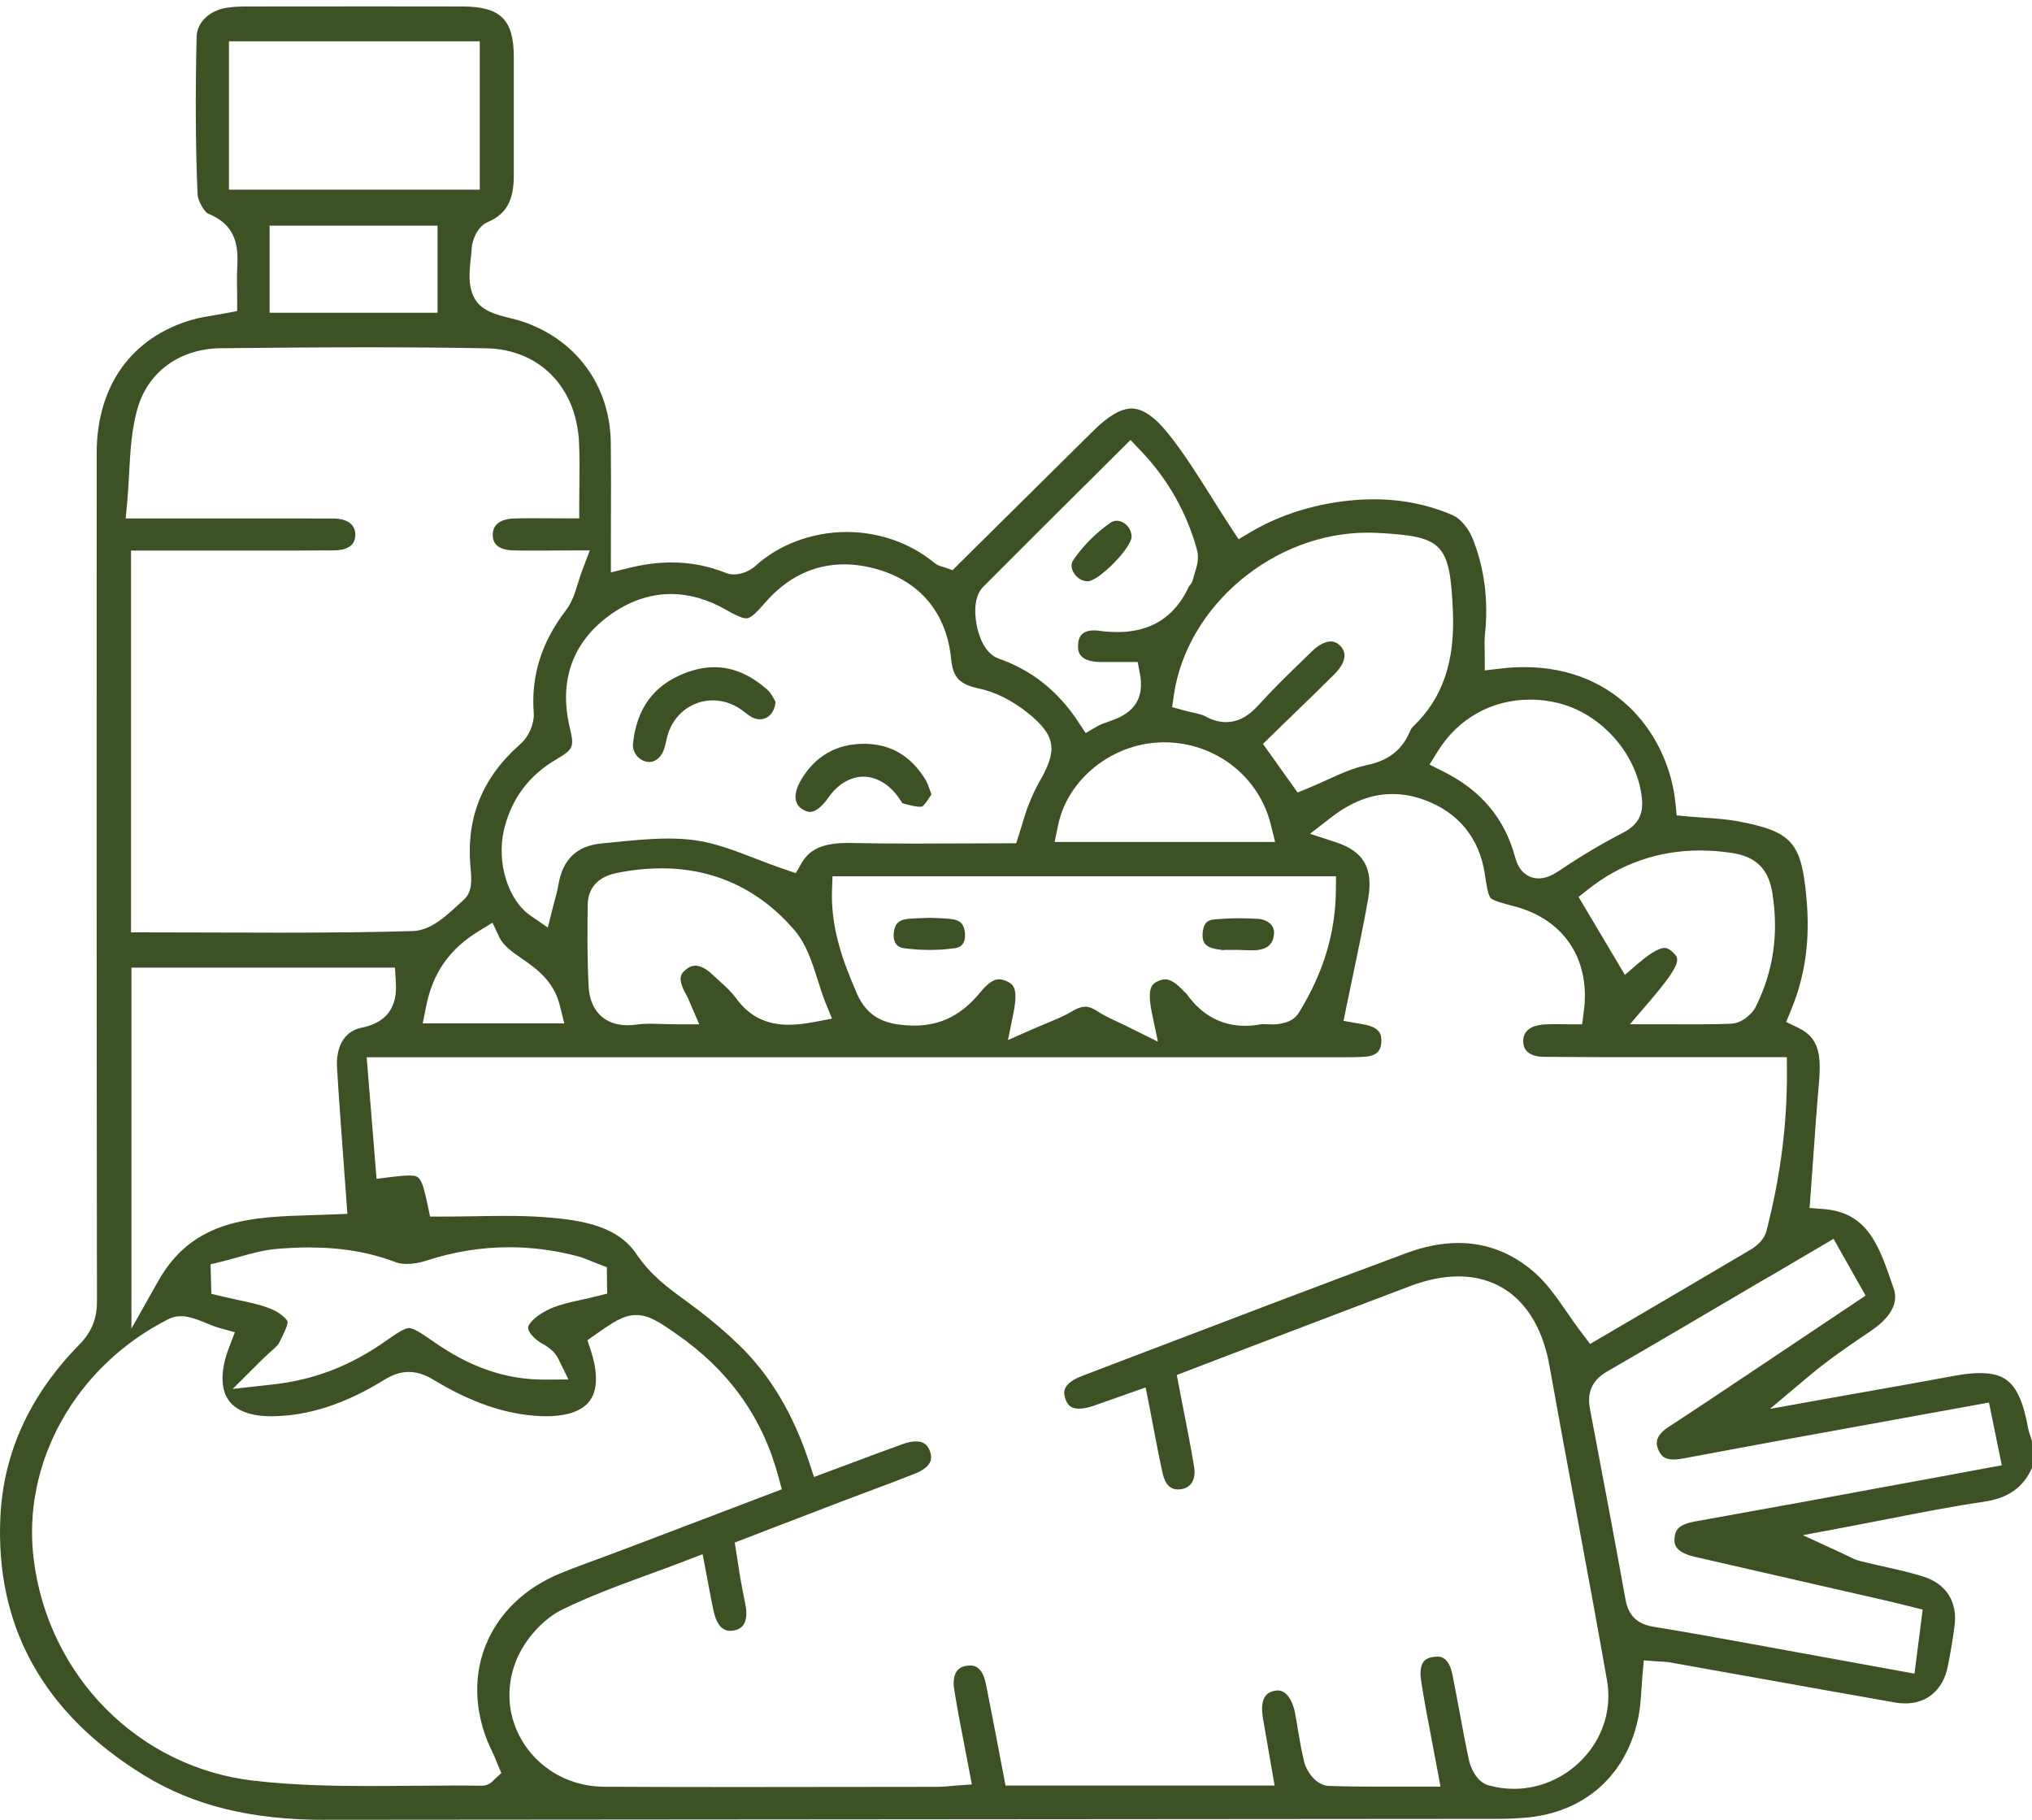 <svg width="67" height="60" viewBox="0 0 67 60" fill="none" xmlns="http://www.w3.org/2000/svg">
<g clip-path="url(#clip0_100_2961)">
<path d="M10.71 60C8.282 60 6.39 59.535 4.758 58.536C1.425 56.493 -0.171 53.61 0.015 49.967C0.121 47.879 0.994 45.985 2.608 44.34C3.016 43.924 3.197 43.485 3.197 42.917C3.183 32.949 3.185 23.182 3.188 14.942C3.188 12.716 4.344 11.108 6.355 10.537C6.57 10.475 6.804 10.437 7.05 10.396C7.176 10.374 7.304 10.353 7.437 10.328L7.82 10.255V9.866C7.82 9.746 7.82 9.63 7.816 9.519C7.815 9.289 7.811 9.072 7.821 8.862C7.848 8.265 7.886 7.457 6.861 7.044C6.747 6.991 6.523 6.631 6.513 6.4C6.448 4.834 6.438 3.137 6.483 1.212C6.495 0.687 6.977 0.335 7.447 0.261C7.64 0.229 7.853 0.214 8.099 0.214C9.495 0.213 10.893 0.211 12.29 0.211C13.28 0.211 14.271 0.211 15.264 0.214C16.5 0.218 16.939 0.65 16.941 1.868C16.941 2.426 16.941 2.986 16.941 3.545C16.941 4.287 16.941 5.029 16.941 5.772C16.944 6.608 16.698 7.056 16.09 7.317C15.731 7.472 15.571 7.924 15.555 8.174C15.548 8.278 15.536 8.386 15.525 8.497C15.475 8.949 15.418 9.46 15.668 9.871C15.905 10.263 16.396 10.384 16.828 10.49C16.948 10.52 17.061 10.548 17.157 10.578C18.974 11.156 20.116 12.696 20.139 14.594C20.149 15.421 20.148 16.235 20.144 17.096C20.144 17.484 20.142 17.875 20.142 18.273V18.872L20.728 18.728C21.226 18.604 21.692 18.544 22.147 18.544C22.771 18.544 23.357 18.659 23.939 18.891C24.019 18.922 24.107 18.939 24.2 18.939C24.44 18.939 24.719 18.829 24.897 18.667C25.683 17.951 26.784 17.54 27.919 17.54C28.983 17.54 30.007 17.9 30.8 18.551C30.913 18.644 31.032 18.675 31.104 18.693L31.129 18.7L31.408 18.799L31.616 18.591L32.937 17.283C33.975 16.258 35.009 15.234 36.043 14.21C36.546 13.711 36.962 13.468 37.314 13.468C37.667 13.468 38.066 13.734 38.508 14.283C39.026 14.927 39.469 15.632 39.938 16.377C40.149 16.712 40.365 17.058 40.592 17.403L40.84 17.779L41.227 17.549C42.235 16.949 43.443 16.581 44.722 16.483C44.916 16.468 45.111 16.462 45.3 16.462C46.234 16.462 47.117 16.642 47.923 16.997C48.148 17.096 48.415 17.413 48.547 17.734C48.944 18.71 49.084 19.79 48.961 20.943C48.944 21.104 48.947 21.255 48.952 21.401C48.952 21.459 48.956 21.517 48.956 21.575V22.103L49.483 22.042C49.743 22.01 50.005 21.995 50.255 21.995C53.384 21.995 55.035 24.33 55.246 26.497L55.284 26.883L55.671 26.92C55.849 26.936 56.029 26.948 56.21 26.961C56.596 26.988 56.96 27.012 57.312 27.079C59.081 27.415 59.397 27.768 59.563 29.604C59.688 30.982 59.528 32.152 59.062 33.285L58.895 33.694L59.294 33.887C59.975 34.215 60.057 34.763 59.974 35.722C59.9 36.563 59.84 37.421 59.781 38.251C59.754 38.619 59.727 38.988 59.701 39.361L59.666 39.827L60.133 39.863C61.579 39.976 61.955 41.071 62.391 42.34L62.442 42.491C62.655 43.105 62.085 43.608 61.727 43.853L61.519 43.994C60.918 44.403 60.296 44.827 59.709 45.317L58.358 46.451L60.096 46.139C60.547 46.058 60.998 45.978 61.446 45.899C62.447 45.722 63.449 45.544 64.448 45.359C64.771 45.299 65.044 45.271 65.283 45.271C66.097 45.271 66.591 45.551 66.859 47.026C66.885 47.175 66.932 47.309 66.974 47.43C66.982 47.455 66.992 47.481 67 47.506V48.396C66.708 49.049 66.21 49.397 65.401 49.514C64.374 49.665 63.366 49.862 62.301 50.071C61.842 50.16 61.375 50.252 60.894 50.343L59.445 50.614L60.783 51.231C60.855 51.264 60.913 51.294 60.964 51.319C61.077 51.377 61.185 51.429 61.315 51.463C61.568 51.526 61.822 51.584 62.076 51.64C62.54 51.744 62.977 51.842 63.406 51.976C64.169 52.213 64.548 52.806 64.447 53.603C64.397 53.998 64.325 54.422 64.224 54.939C64.073 55.704 63.549 56.161 62.824 56.161C62.715 56.161 62.602 56.152 62.487 56.132C60.904 55.853 59.324 55.572 57.743 55.288C56.848 55.129 55.954 54.969 55.06 54.809C54.958 54.791 54.865 54.788 54.775 54.783C54.739 54.783 54.702 54.78 54.662 54.776L54.2 54.743L54.159 55.202C54.145 55.356 54.135 55.51 54.125 55.661C54.105 55.969 54.087 56.261 54.036 56.538C53.67 58.514 52.25 59.785 50.239 59.934C50.029 59.949 49.754 59.967 49.479 59.967C44.309 59.972 39.141 59.976 33.971 59.979C26.223 59.984 18.475 59.989 10.727 59.997H10.709L10.71 60ZM47.368 54.617C47.489 54.617 47.772 54.617 47.893 55.225C47.971 55.618 48.045 56.011 48.118 56.405C48.216 56.934 48.317 57.479 48.432 58.017C48.487 58.277 48.685 58.748 49.075 58.861C49.35 58.938 49.632 58.978 49.913 58.978C50.834 58.978 51.71 58.566 52.317 57.846C52.895 57.161 53.14 56.273 52.988 55.408C52.656 53.512 52.298 51.592 51.953 49.733C51.665 48.189 51.368 46.593 51.088 45.023C50.754 43.155 49.659 42.083 48.083 42.083C47.591 42.083 47.057 42.191 46.5 42.401C44.944 42.989 43.39 43.583 41.836 44.174L40.071 44.847C39.869 44.923 39.666 45.001 39.467 45.079L38.802 45.334L38.875 45.718C38.93 46.005 38.985 46.283 39.038 46.558C39.161 47.183 39.276 47.775 39.374 48.369C39.437 48.757 39.284 49.035 38.973 49.093C38.927 49.102 38.882 49.107 38.84 49.107C38.584 49.107 38.415 48.931 38.337 48.583C38.222 48.071 38.126 47.556 38.021 47.012C37.976 46.772 37.929 46.529 37.88 46.278L37.775 45.743L36.847 46.071C36.583 46.166 36.325 46.257 36.068 46.346C35.883 46.411 35.718 46.444 35.579 46.444C35.349 46.444 35.223 46.361 35.142 46.157C35.052 45.932 35.102 45.816 35.118 45.778C35.187 45.622 35.386 45.475 35.68 45.364L37.83 44.544C40.629 43.477 43.523 42.371 46.377 41.313C46.969 41.092 47.544 40.981 48.086 40.981C49.024 40.981 49.877 41.314 50.62 41.974C51.012 42.322 51.331 42.781 51.669 43.268C51.83 43.502 51.998 43.743 52.179 43.979L52.431 44.31L53.695 43.569C55.013 42.797 56.373 41.999 57.731 41.195C57.857 41.121 58.16 40.912 58.243 40.589C58.708 38.786 58.929 37.063 58.92 35.322L58.916 34.854H54.169C53.279 34.856 52.104 34.854 50.909 34.844C50.66 34.843 50.46 34.778 50.347 34.662C50.264 34.578 50.222 34.46 50.224 34.313C50.231 33.872 50.681 33.786 50.95 33.774C51.048 33.769 51.147 33.767 51.243 33.767C51.328 33.767 51.414 33.767 51.497 33.769C51.584 33.769 51.67 33.771 51.753 33.771H52.166L52.22 33.365C52.456 31.637 51.569 30.298 49.905 29.874C49.537 29.779 49.228 29.695 49.147 29.604C49.067 29.514 49.019 29.223 48.959 28.822C48.779 27.624 48.081 26.774 46.941 26.365C46.597 26.24 46.251 26.179 45.915 26.179C45.225 26.179 44.565 26.431 43.895 26.948L43.194 27.49L44.038 27.765C44.969 28.068 45.288 28.631 45.109 29.65C44.966 30.462 44.8 31.252 44.624 32.089C44.547 32.452 44.471 32.816 44.396 33.184L44.299 33.658L44.795 33.744C44.828 33.749 44.928 33.766 45.026 33.787C45.506 33.89 45.559 34.12 45.546 34.352C45.533 34.589 45.455 34.813 44.979 34.843C44.758 34.856 44.532 34.858 44.279 34.858C36.895 34.858 12.09 34.858 12.09 34.858L12.416 38.866L12.905 38.804C13.154 38.773 13.334 38.758 13.472 38.758C13.822 38.758 13.896 38.758 14.103 39.739L14.181 40.111H14.564C14.918 40.111 15.272 40.105 15.623 40.1C15.965 40.095 16.308 40.088 16.647 40.088C17.137 40.088 17.539 40.1 17.913 40.127C19.33 40.224 20.393 40.471 20.987 41.349C21.457 42.045 22.041 42.471 22.608 42.883C22.739 42.98 22.87 43.076 23.002 43.175C23.505 43.559 23.964 43.952 24.366 44.342C25.397 45.342 26.155 46.613 26.687 48.23L26.84 48.696L27.3 48.525C27.565 48.427 27.824 48.33 28.082 48.233C28.67 48.013 29.226 47.804 29.791 47.602C29.939 47.549 30.077 47.523 30.198 47.523C30.426 47.523 30.569 47.615 30.65 47.814C30.71 47.963 30.718 48.088 30.672 48.195C30.608 48.344 30.429 48.484 30.17 48.586C29.664 48.787 29.144 48.981 28.642 49.168C28.328 49.285 28.014 49.403 27.701 49.523C26.97 49.801 26.24 50.083 25.514 50.362L24.227 50.858L24.285 51.232L24.332 51.532C24.361 51.733 24.39 51.912 24.421 52.089C24.451 52.261 24.485 52.432 24.519 52.604C24.541 52.715 24.563 52.826 24.584 52.937C24.634 53.206 24.609 53.431 24.513 53.572C24.445 53.67 24.34 53.731 24.192 53.757C24.152 53.764 24.112 53.769 24.076 53.769C23.748 53.769 23.604 53.438 23.54 53.161C23.474 52.873 23.419 52.576 23.361 52.261C23.332 52.111 23.304 51.955 23.273 51.794L23.166 51.242L22.641 51.444C22.232 51.602 21.826 51.751 21.426 51.897C20.419 52.266 19.468 52.614 18.538 53.068C17.92 53.37 17.315 54.034 17.031 54.722C16.642 55.664 16.74 56.688 17.3 57.527C17.875 58.387 18.852 58.904 19.916 58.909C21.225 58.915 22.609 58.919 24.275 58.919C25.563 58.919 26.853 58.917 28.142 58.915C29.073 58.915 30.003 58.912 30.934 58.912C31.072 58.912 31.199 58.9 31.333 58.887C31.393 58.882 31.453 58.875 31.518 58.87L32.043 58.832L31.947 58.317C31.895 58.042 31.844 57.772 31.79 57.504C31.671 56.884 31.556 56.297 31.463 55.701C31.421 55.441 31.418 54.993 31.852 54.924C31.897 54.917 31.942 54.912 31.982 54.912C32.091 54.912 32.38 54.912 32.504 55.505C32.645 56.193 32.773 56.869 32.909 57.583C32.966 57.883 33.024 58.184 33.082 58.488L33.155 58.869H42.027L41.643 56.655C41.505 55.857 41.882 55.777 42.025 55.746C42.06 55.739 42.093 55.734 42.127 55.734C42.444 55.734 42.629 56.11 42.697 56.461C42.732 56.645 42.763 56.831 42.793 57.015C42.853 57.373 42.915 57.742 43.006 58.107C43.071 58.368 43.375 58.865 43.814 58.882C44.406 58.902 44.994 58.905 45.44 58.905C45.681 58.905 45.925 58.905 46.171 58.905C46.422 58.905 46.675 58.904 46.931 58.904H47.496L47.393 58.349C47.335 58.029 47.273 57.717 47.215 57.409C47.081 56.712 46.954 56.052 46.854 55.386C46.816 55.126 46.844 54.914 46.936 54.791C47.001 54.703 47.105 54.65 47.253 54.631C47.295 54.624 47.333 54.622 47.371 54.622L47.368 54.617ZM5.963 43.394C5.822 43.394 5.692 43.424 5.577 43.48C2.509 45.019 0.713 48.205 1.111 51.408C1.591 55.272 4.575 58.274 8.367 58.71C9.72 58.864 11.051 58.885 12.175 58.885C12.649 58.885 13.123 58.88 13.596 58.877C14.067 58.872 14.539 58.869 15.009 58.869C15.302 58.869 15.594 58.869 15.885 58.875C16.103 58.875 16.228 58.745 16.268 58.703C16.273 58.698 16.279 58.69 16.289 58.682L16.53 58.458L16.402 58.155C16.391 58.125 16.377 58.095 16.366 58.064C16.332 57.981 16.296 57.888 16.248 57.792C15.668 56.634 15.576 55.396 15.99 54.306C16.406 53.214 17.298 52.346 18.507 51.86C18.952 51.681 19.414 51.511 19.862 51.347C20.129 51.249 20.397 51.15 20.663 51.048C21.745 50.638 22.826 50.227 23.921 49.809L25.778 49.102L25.668 48.692C25.141 46.726 24.037 45.183 22.294 43.974C21.757 43.602 21.403 43.357 20.977 43.357C20.551 43.357 20.192 43.608 19.654 43.987L19.369 44.187L19.478 44.517C19.645 45.027 19.777 45.73 19.448 46.181C19.14 46.605 18.498 46.693 18.015 46.693C17.953 46.693 17.892 46.693 17.827 46.689C16.705 46.641 15.559 46.255 14.326 45.51C14.112 45.38 13.822 45.233 13.478 45.233C13.212 45.233 12.955 45.316 12.664 45.496C11.387 46.285 10.185 46.678 8.987 46.694H8.935C8.465 46.694 7.838 46.601 7.529 46.154C7.263 45.768 7.273 45.147 7.559 44.408L7.745 43.924L7.245 43.786C7.117 43.752 6.967 43.69 6.821 43.631C6.536 43.515 6.242 43.395 5.958 43.395L5.963 43.394ZM58.313 42.101C56.476 43.183 54.74 44.206 52.962 45.236C52.27 45.637 52.388 46.262 52.433 46.495C52.834 48.603 53.223 50.666 53.593 52.715C53.66 53.083 53.825 53.52 54.509 53.632C55.61 53.81 56.729 54.014 57.811 54.211C58.161 54.276 58.514 54.341 58.865 54.404C59.712 54.556 60.56 54.712 61.433 54.871L63.125 55.179L63.395 53.068L62.716 52.899C62.55 52.858 62.406 52.821 62.261 52.788L59.832 52.233C58.514 51.931 57.197 51.632 55.881 51.328C55.184 51.169 55.204 50.861 55.213 50.729C55.227 50.493 55.291 50.271 55.881 50.164C56.476 50.054 57.071 49.948 57.666 49.841C58.308 49.725 58.95 49.609 59.591 49.493C60.951 49.244 62.309 48.992 63.679 48.74L66.004 48.311L65.581 46.242C65.581 46.242 63.459 46.628 62.632 46.777C60.289 47.201 57.866 47.64 55.5 48.086C55.384 48.108 55.279 48.119 55.188 48.119C54.92 48.119 54.784 48.036 54.687 47.813C54.626 47.673 54.499 47.382 55.018 47.045C55.846 46.507 56.679 45.949 57.485 45.41L58.276 44.882C58.911 44.458 59.545 44.033 60.188 43.602L61.513 42.716L60.457 40.844L58.318 42.103L58.313 42.101ZM10.207 41.127C9.869 41.127 9.519 41.144 9.138 41.175C8.686 41.213 8.257 41.334 7.841 41.452C7.665 41.502 7.489 41.551 7.313 41.594L6.942 41.684L6.969 42.657L7.318 42.741C7.489 42.782 7.663 42.819 7.836 42.857C8.229 42.94 8.598 43.018 8.935 43.154C9.234 43.275 9.459 43.492 9.48 43.569C9.504 43.687 9.312 44.058 9.231 44.217L9.198 44.283C9.163 44.351 9.055 44.449 8.928 44.56C8.839 44.641 8.736 44.733 8.623 44.845L7.672 45.793L9.008 45.644C10.376 45.491 11.568 45.029 12.758 44.186C13.106 43.939 13.35 43.786 13.488 43.786C13.626 43.786 13.877 43.941 14.256 44.207C15.493 45.081 16.668 45.486 17.955 45.486L18.743 45.481L18.415 44.81C18.279 44.532 18.048 44.396 17.878 44.297C17.824 44.265 17.772 44.234 17.735 44.206C17.581 44.086 17.335 43.859 17.44 43.685C17.559 43.487 17.845 43.275 18.188 43.129C18.485 43.003 18.821 42.93 19.175 42.852C19.338 42.817 19.501 42.781 19.66 42.741L20.02 42.65L20.009 41.778L19.709 41.666C19.644 41.641 19.579 41.614 19.516 41.588C19.356 41.522 19.192 41.454 19.007 41.407C18.266 41.217 17.519 41.121 16.786 41.121C15.875 41.121 14.956 41.27 14.053 41.565C13.842 41.634 13.613 41.672 13.412 41.672C13.272 41.672 13.151 41.654 13.061 41.619C12.2 41.29 11.266 41.129 10.205 41.129L10.207 41.127ZM4.335 43.8L5.218 42.234C6.375 40.181 8.292 40.123 10.323 40.062C10.539 40.055 10.754 40.049 10.968 40.04L11.454 40.02L11.419 39.538C11.387 39.104 11.355 38.672 11.324 38.239C11.249 37.242 11.173 36.211 11.113 35.199C11.093 34.858 11.131 34.044 11.936 33.88C13.126 33.638 13.071 32.697 13.049 32.344L13.023 31.902H4.334V43.8H4.335ZM35.777 33.189C35.893 33.189 36.018 33.234 36.157 33.325C36.38 33.471 36.614 33.58 36.885 33.708C37.013 33.767 37.155 33.834 37.309 33.912L38.179 34.344L37.981 33.396C37.798 32.515 38.014 32.422 38.205 32.339C38.283 32.306 38.353 32.289 38.42 32.289C38.589 32.289 38.779 32.409 39.017 32.664C39.043 32.692 39.07 32.717 39.098 32.743C39.108 32.752 39.118 32.76 39.126 32.77C39.617 33.463 40.27 33.821 41.058 33.821C41.222 33.821 41.394 33.804 41.567 33.772C41.59 33.767 41.62 33.766 41.66 33.766C41.7 33.766 41.741 33.767 41.783 33.769C41.837 33.771 41.892 33.774 41.946 33.774C42.009 33.774 42.07 33.771 42.132 33.764C42.358 33.738 42.66 33.655 42.815 33.406C43.63 32.096 44.032 30.773 44.047 29.363L44.052 28.89H27.45L27.433 29.342C27.389 30.624 27.808 31.721 28.243 32.734C28.615 33.602 29.26 33.761 29.902 33.806C29.983 33.81 30.063 33.814 30.141 33.814C31.019 33.814 31.714 33.464 32.324 32.714C32.635 32.333 32.826 32.288 32.944 32.288C33.02 32.288 33.105 32.309 33.195 32.352C33.381 32.439 33.591 32.536 33.416 33.4L33.235 34.291L34.069 33.922C34.236 33.849 34.387 33.786 34.528 33.728C34.839 33.6 35.107 33.489 35.366 33.333C35.522 33.239 35.657 33.193 35.775 33.193L35.777 33.189ZM21.797 28.63C21.326 28.63 20.831 28.681 20.329 28.784C19.511 28.949 19.381 29.508 19.378 29.826C19.366 30.692 19.36 31.617 19.409 32.531C19.453 33.327 19.933 33.802 20.693 33.802C20.789 33.802 20.892 33.794 20.997 33.779C21.122 33.761 21.261 33.752 21.436 33.752C21.566 33.752 21.7 33.758 21.838 33.761C21.998 33.766 22.164 33.771 22.34 33.771H23.057L22.772 33.115C22.751 33.067 22.736 33.029 22.722 32.997C22.696 32.932 22.673 32.876 22.638 32.815C22.294 32.223 22.475 32.079 22.636 31.951C22.732 31.875 22.827 31.837 22.927 31.837C23.093 31.837 23.289 31.94 23.495 32.135C23.565 32.202 23.638 32.268 23.712 32.334C23.926 32.528 24.127 32.712 24.273 32.914C24.696 33.501 25.261 33.786 26.004 33.786C26.252 33.786 26.526 33.756 26.868 33.691L27.432 33.585L27.217 33.055C27.124 32.823 27.046 32.578 26.965 32.318C26.777 31.723 26.582 31.107 26.167 30.633C25.002 29.302 23.53 28.628 21.798 28.628L21.797 28.63ZM54.89 31.254C54.927 31.254 55.015 31.254 55.174 31.413C55.364 31.604 55.49 31.728 54.406 32.995L53.745 33.769H54.764C54.99 33.769 55.208 33.769 55.419 33.771C55.62 33.771 55.814 33.772 56.005 33.772C56.436 33.772 56.765 33.766 57.073 33.752C57.42 33.738 57.764 33.451 57.897 33.183C58.476 32.01 58.652 30.787 58.439 29.443C58.311 28.643 57.894 28.235 57.084 28.118C56.732 28.066 56.383 28.041 56.049 28.041C54.681 28.041 53.444 28.471 52.372 29.316L52.049 29.571L53.577 32.142L54.004 31.774C54.506 31.342 54.762 31.251 54.89 31.251V31.254ZM15.79 30.696C14.823 31.285 14.27 32.074 14.05 33.181L13.939 33.741H18.605L18.462 33.159C18.259 32.333 17.671 31.925 17.198 31.599C16.876 31.375 16.597 31.181 16.462 30.896L16.239 30.422L15.79 30.696ZM4.324 30.74H4.794C5.539 30.74 6.28 30.744 7.018 30.745C7.753 30.749 8.486 30.75 9.218 30.75C10.99 30.75 12.343 30.734 13.606 30.697C14.185 30.681 14.672 30.235 15.099 29.841C15.164 29.781 15.229 29.721 15.29 29.667C15.588 29.403 15.548 28.973 15.516 28.626L15.508 28.54C15.377 26.93 15.917 25.619 17.16 24.53C17.44 24.285 17.624 23.849 17.598 23.493C17.508 22.279 17.854 21.175 18.658 20.123C18.863 19.855 18.959 19.548 19.059 19.222C19.102 19.079 19.148 18.934 19.205 18.785L19.448 18.148H18.764C18.508 18.148 18.277 18.148 18.063 18.152C17.878 18.152 17.706 18.153 17.539 18.153C17.32 18.153 17.114 18.152 16.908 18.145C16.259 18.125 16.249 17.759 16.248 17.638C16.236 17.152 16.768 17.099 16.931 17.095C17.137 17.088 17.343 17.086 17.553 17.086C17.719 17.086 17.888 17.086 18.061 17.088C18.244 17.088 18.434 17.091 18.628 17.091H19.099V16.622C19.099 16.384 19.102 16.157 19.104 15.936C19.108 15.467 19.113 15.024 19.092 14.579C19.004 12.76 17.78 11.518 16.045 11.484C14.821 11.461 13.53 11.451 12.094 11.451C10.413 11.451 8.716 11.466 7.278 11.481C5.921 11.496 4.867 12.267 4.527 13.492C4.332 14.192 4.294 14.929 4.256 15.64C4.239 15.948 4.222 16.268 4.193 16.579L4.144 17.093H8.307C9.219 17.091 10.115 17.093 11.013 17.096C11.178 17.096 11.713 17.138 11.716 17.625C11.72 18.049 11.342 18.142 11.025 18.145C10.312 18.152 9.598 18.153 8.885 18.153C8.465 18.153 6.254 18.152 6.254 18.152H4.319V30.74H4.324ZM22.124 19.586C21.422 19.586 20.743 19.82 20.104 20.282C18.878 21.169 18.422 22.446 18.784 23.977C18.941 24.633 18.911 24.703 18.331 25.044C17.436 25.569 16.861 26.343 16.62 27.347C16.361 28.429 16.748 29.682 17.504 30.197L18.063 30.58L18.227 29.924C18.246 29.852 18.264 29.781 18.284 29.712C18.331 29.544 18.377 29.37 18.409 29.186C18.548 28.338 19.014 27.887 19.83 27.809C19.958 27.798 20.086 27.785 20.216 27.771C20.816 27.71 21.438 27.647 22.031 27.647C22.358 27.647 22.651 27.665 22.925 27.703C23.577 27.794 24.224 28.043 24.908 28.306C25.221 28.426 25.543 28.55 25.874 28.663L26.24 28.787L26.433 28.452C26.7 27.99 27.152 27.793 27.944 27.793C27.979 27.793 28.014 27.793 28.049 27.793C28.672 27.806 29.345 27.813 30.166 27.813C30.665 27.813 31.165 27.811 31.664 27.808C32.163 27.806 32.661 27.803 33.162 27.803H33.506L33.611 27.475C33.651 27.351 33.685 27.233 33.719 27.123C33.785 26.903 33.843 26.714 33.913 26.539C34.031 26.24 34.149 25.988 34.276 25.767C34.843 24.776 34.867 24.284 33.877 23.495C33.371 23.092 32.808 22.812 32.291 22.703C31.639 22.566 31.421 22.338 31.361 21.729C31.214 20.211 30.333 19.156 28.878 18.755C28.522 18.657 28.172 18.607 27.836 18.607C26.817 18.607 25.926 19.048 25.188 19.915C24.834 20.33 24.696 20.387 24.606 20.387C24.446 20.387 24.167 20.234 23.969 20.122C23.354 19.765 22.732 19.585 22.119 19.585L22.124 19.586ZM50.45 23.067C49.185 23.067 48.075 23.689 47.405 24.772L47.135 25.208L47.594 25.438C48.843 26.065 49.615 26.989 49.958 28.267C50.126 28.893 50.555 28.961 50.731 28.961C50.942 28.961 51.155 28.881 51.421 28.701C52.136 28.22 52.84 27.801 53.515 27.455C53.996 27.208 54.189 26.867 54.14 26.345C54.004 24.887 52.81 23.525 51.361 23.175C51.058 23.102 50.753 23.066 50.45 23.066V23.067ZM38.283 24.476C36.664 24.519 35.205 25.689 34.891 27.195L34.773 27.76H42.044L41.899 27.178C41.505 25.586 40.059 24.474 38.383 24.474C38.35 24.474 38.317 24.474 38.283 24.474V24.476ZM43.879 21.149C43.998 21.149 44.103 21.199 44.201 21.301C44.519 21.638 44.173 22.053 44.01 22.218C43.535 22.691 43.043 23.169 42.566 23.629C42.355 23.835 42.142 24.038 41.931 24.245L41.643 24.526L42.785 26.128L43.131 25.987C43.347 25.899 43.556 25.803 43.758 25.712C44.196 25.511 44.609 25.323 45.024 25.236C45.533 25.13 46.158 24.908 46.487 24.118C46.514 24.053 46.555 23.99 46.598 23.949C47.564 23.024 47.98 21.815 47.905 20.145C47.807 17.926 47.579 17.686 45.476 17.573L45.413 17.57C45.307 17.565 45.199 17.562 45.092 17.562C42.007 17.562 39.143 19.958 38.707 22.904L38.648 23.313L39.048 23.424C39.148 23.452 39.248 23.473 39.342 23.495C39.5 23.53 39.638 23.561 39.73 23.611C39.972 23.744 40.202 23.808 40.428 23.808C40.931 23.808 41.282 23.485 41.502 23.241C41.947 22.748 42.439 22.269 42.915 21.807L43.251 21.479C43.468 21.267 43.691 21.149 43.879 21.149ZM35.785 15.988C34.656 17.109 33.536 18.226 32.42 19.346C32.036 19.731 32.171 20.473 32.221 20.692C32.292 21.005 32.48 21.555 32.931 21.714C34.025 22.1 34.882 22.781 35.552 23.797L35.797 24.168L36.182 23.944C36.279 23.888 36.407 23.843 36.543 23.795C36.982 23.641 37.801 23.352 37.585 22.209L37.512 21.826H36.594C36.492 21.828 36.387 21.826 36.282 21.826C35.539 21.813 35.544 21.447 35.546 21.291C35.549 20.95 35.72 20.784 36.069 20.784C36.119 20.784 36.174 20.788 36.23 20.796C36.448 20.826 36.654 20.839 36.847 20.839C37.956 20.839 38.747 20.332 39.203 19.333C39.253 19.28 39.316 19.197 39.342 19.078C39.356 19.018 39.376 18.957 39.394 18.897C39.462 18.682 39.545 18.415 39.469 18.132C39.131 16.897 38.506 15.796 37.607 14.854L37.274 14.507L35.787 15.988H35.785ZM8.89 10.311H14.426V7.44H8.89V10.311ZM7.549 6.254H15.819V1.361H7.549V6.254Z" fill="#3D5224"/>
<path d="M21.409 25.123C21.381 25.123 21.352 25.12 21.324 25.115C21.045 25.06 20.842 24.791 20.872 24.515C20.995 23.355 21.55 22.598 22.573 22.197C22.908 22.064 23.239 21.998 23.555 21.998C24.169 21.998 24.762 22.253 25.32 22.759C25.415 22.845 25.493 22.994 25.556 23.113C25.561 23.123 25.567 23.133 25.572 23.141C25.555 23.319 25.493 23.469 25.392 23.572C25.3 23.665 25.179 23.715 25.053 23.715C24.96 23.715 24.865 23.688 24.773 23.637C24.717 23.605 24.652 23.555 24.586 23.504C24.499 23.438 24.401 23.363 24.288 23.3C24.044 23.163 23.771 23.092 23.5 23.092C22.819 23.092 22.225 23.542 22.022 24.213C21.997 24.296 21.977 24.382 21.958 24.467C21.943 24.531 21.928 24.596 21.909 24.659C21.823 24.944 21.632 25.121 21.412 25.121L21.409 25.123Z" fill="#3D5224"/>
<path d="M26.707 26.768C26.627 26.768 26.538 26.735 26.441 26.671C26.055 26.414 26.293 25.915 26.413 25.713C26.877 24.931 27.57 24.53 28.471 24.523H28.491C29.362 24.523 30.045 24.924 30.52 25.715C30.575 25.808 30.622 25.935 30.678 26.096C30.69 26.126 30.7 26.157 30.712 26.19C30.697 26.212 30.683 26.233 30.67 26.255C30.6 26.363 30.471 26.56 30.406 26.588C30.399 26.59 30.378 26.598 30.323 26.598C30.171 26.598 29.959 26.538 29.769 26.485L29.752 26.48C29.734 26.455 29.714 26.422 29.698 26.397C29.661 26.339 29.623 26.283 29.586 26.235C29.274 25.831 28.875 25.607 28.464 25.607C28.053 25.607 27.626 25.849 27.322 26.286C27.104 26.598 26.887 26.77 26.707 26.77V26.768Z" fill="#3D5224"/>
<path d="M30.64 31.319C30.356 31.319 30.073 31.299 29.799 31.261C29.471 31.214 29.451 30.922 29.47 30.752C29.5 30.454 29.641 30.321 29.953 30.293C30.106 30.28 30.264 30.273 30.432 30.268C30.507 30.265 30.582 30.263 30.658 30.26C30.728 30.263 30.799 30.266 30.873 30.268C31.039 30.275 31.212 30.28 31.373 30.301C31.657 30.338 31.787 30.465 31.815 30.742C31.837 30.954 31.8 31.214 31.499 31.259C31.22 31.3 30.931 31.32 30.64 31.32V31.319Z" fill="#3D5224"/>
<path d="M41.289 31.332C41.213 31.332 41.136 31.329 41.06 31.326C40.97 31.323 40.88 31.318 40.791 31.318H40.36V31.329C40.214 31.313 40.077 31.293 39.958 31.255C39.776 31.197 39.615 31.092 39.658 30.723C39.697 30.39 39.861 30.33 40.034 30.314C40.31 30.289 40.594 30.275 40.879 30.275C41.078 30.275 41.281 30.282 41.48 30.294C41.796 30.314 42.024 30.516 42.009 30.764C41.991 31.091 41.834 31.261 41.504 31.318C41.444 31.328 41.376 31.332 41.289 31.332Z" fill="#3D5224"/>
<path d="M35.858 19.164C35.645 19.164 35.469 19.01 35.388 18.859C35.344 18.776 35.286 18.617 35.386 18.47C35.7 18.007 36.132 17.572 36.603 17.242C36.671 17.194 36.744 17.169 36.821 17.169C37.052 17.169 37.309 17.388 37.311 17.701C37.294 18.074 36.249 19.141 35.876 19.164H35.858Z" fill="#3D5224"/>
</g>
<defs>
<clipPath id="clip0_100_2961">
<rect width="67" height="59.789" fill="white" transform="translate(0 0.211)"/>
</clipPath>
</defs>
</svg>
